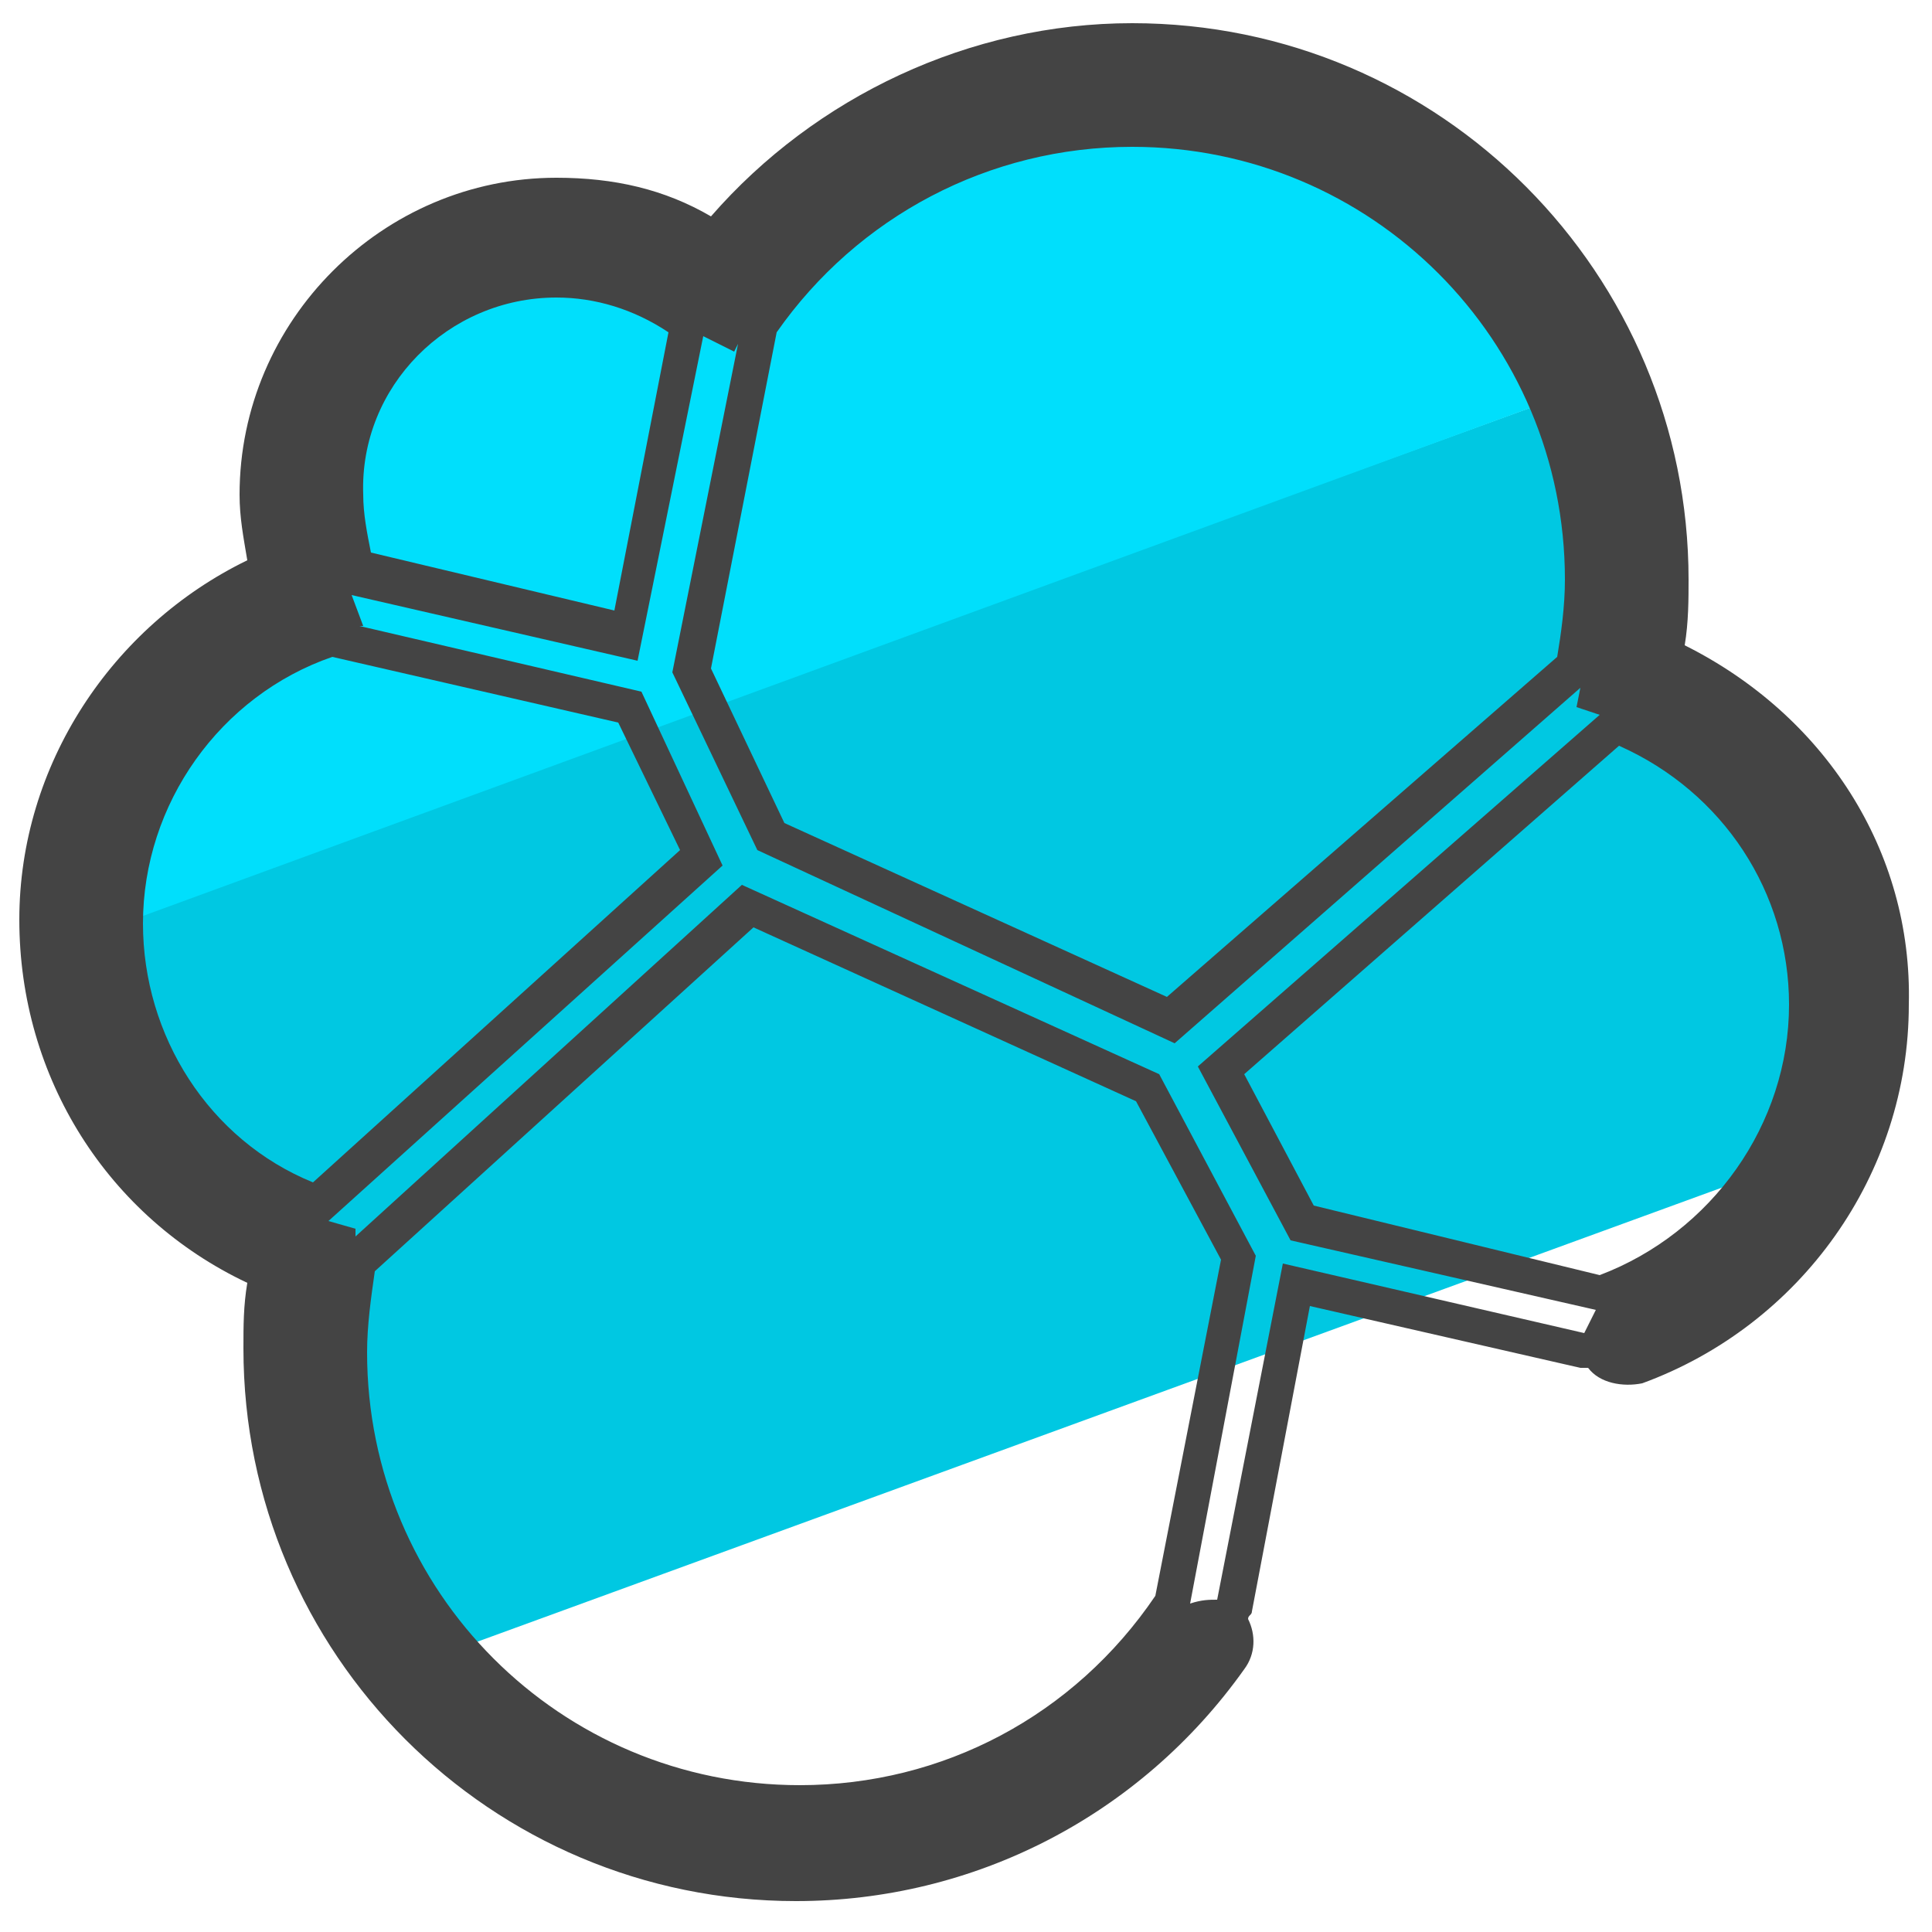 <svg xmlns="http://www.w3.org/2000/svg" viewBox="0 0 50 50"><path fill="#00c8e2" d="M48.2 26.1c0-3.9-2.4-7.3-6-8.6.2-.8.2-1.7.2-2.5 0-1.8-.4-3.6-1-5.1L1.8 24.3c.1 3.7 2.5 7 6 8.3-.2.8-.2 1.6-.2 2.5 0 3.1 1.1 5.9 2.8 8.1l37-13.5c.5-1.2.8-2.4.8-3.6z"/><path fill="#00dffc" d="M29.3 1.9c-4.2 0-8.1 2-10.6 5.5C17.5 6.5 16 6 14.5 6c-3.8 0-7 3.1-7 7 0 .8.2 1.7.4 2.4-3.6 1.2-6.1 4.7-6.1 8.6v.4L41.4 9.9c-2-4.7-6.7-8-12.1-8z"/><path fill="#444" d="M43.6 16.7c.1-.6.1-1.2.1-1.7C43.7 7.1 37.3.6 29.3.6c-4.2 0-8.2 1.9-10.9 5-1.2-.7-2.5-1-4-1-4.5 0-8.2 3.7-8.2 8.2 0 .6.1 1.1.2 1.7C2.9 16.2.5 19.8.5 23.8c0 4.1 2.3 7.7 5.9 9.4-.1.6-.1 1.1-.1 1.7 0 7.9 6.4 14.3 14.3 14.3 4.6 0 8.9-2.2 11.6-6 .3-.4.3-.9.1-1.3 0-.1.1-.1.1-.2l1.5-7.9 7 1.6h.2c.3.4.9.5 1.4.4 4.1-1.5 6.9-5.4 6.9-9.8.1-4-2.2-7.5-5.8-9.3zM20.1 8.6c2.1-3 5.5-4.8 9.2-4.8 6.2 0 11.2 5 11.2 11.2 0 .7-.1 1.4-.2 2l-10.1 8.8-9.9-4.5-1.9-4 1.7-8.7zm-5.7-.9c1 0 2 .3 2.9.9l-1.4 7.2-6.3-1.5c-.1-.5-.2-1-.2-1.5-.1-2.8 2.2-5.1 5-5.1zM3.7 23.9c0-3.1 2-5.9 4.9-6.9l7.4 1.7 1.6 3.3-9.5 8.6c-2.7-1.1-4.4-3.8-4.4-6.7zm17 22.3c-6.2 0-11.2-5-11.2-11.2 0-.7.1-1.4.2-2.1l9.8-8.9 9.9 4.5 2.2 4.1-1.7 8.7c-2.1 3.1-5.5 4.9-9.2 4.9zm12.5-13.5l-1.7 8.7c-.2 0-.4 0-.7.1l1.7-9-2.5-4.7-10.8-4.9-10 9.1v-.2l-.7-.2 10.2-9.2-2.1-4.5-7.3-1.7h.1l-.3-.8 7.4 1.7 1.7-8.4.8.4.1-.2-1.7 8.5 2.2 4.6 10.8 5 10.5-9.2-.1.5.6.2L31 27.6l2.4 4.5 7.9 1.8-.3.6-7.8-1.8zm8.2.3L34 31.2l-1.8-3.4 9.7-8.5c2.7 1.2 4.4 3.8 4.4 6.7 0 3.1-2 5.9-4.9 7z"/></svg>